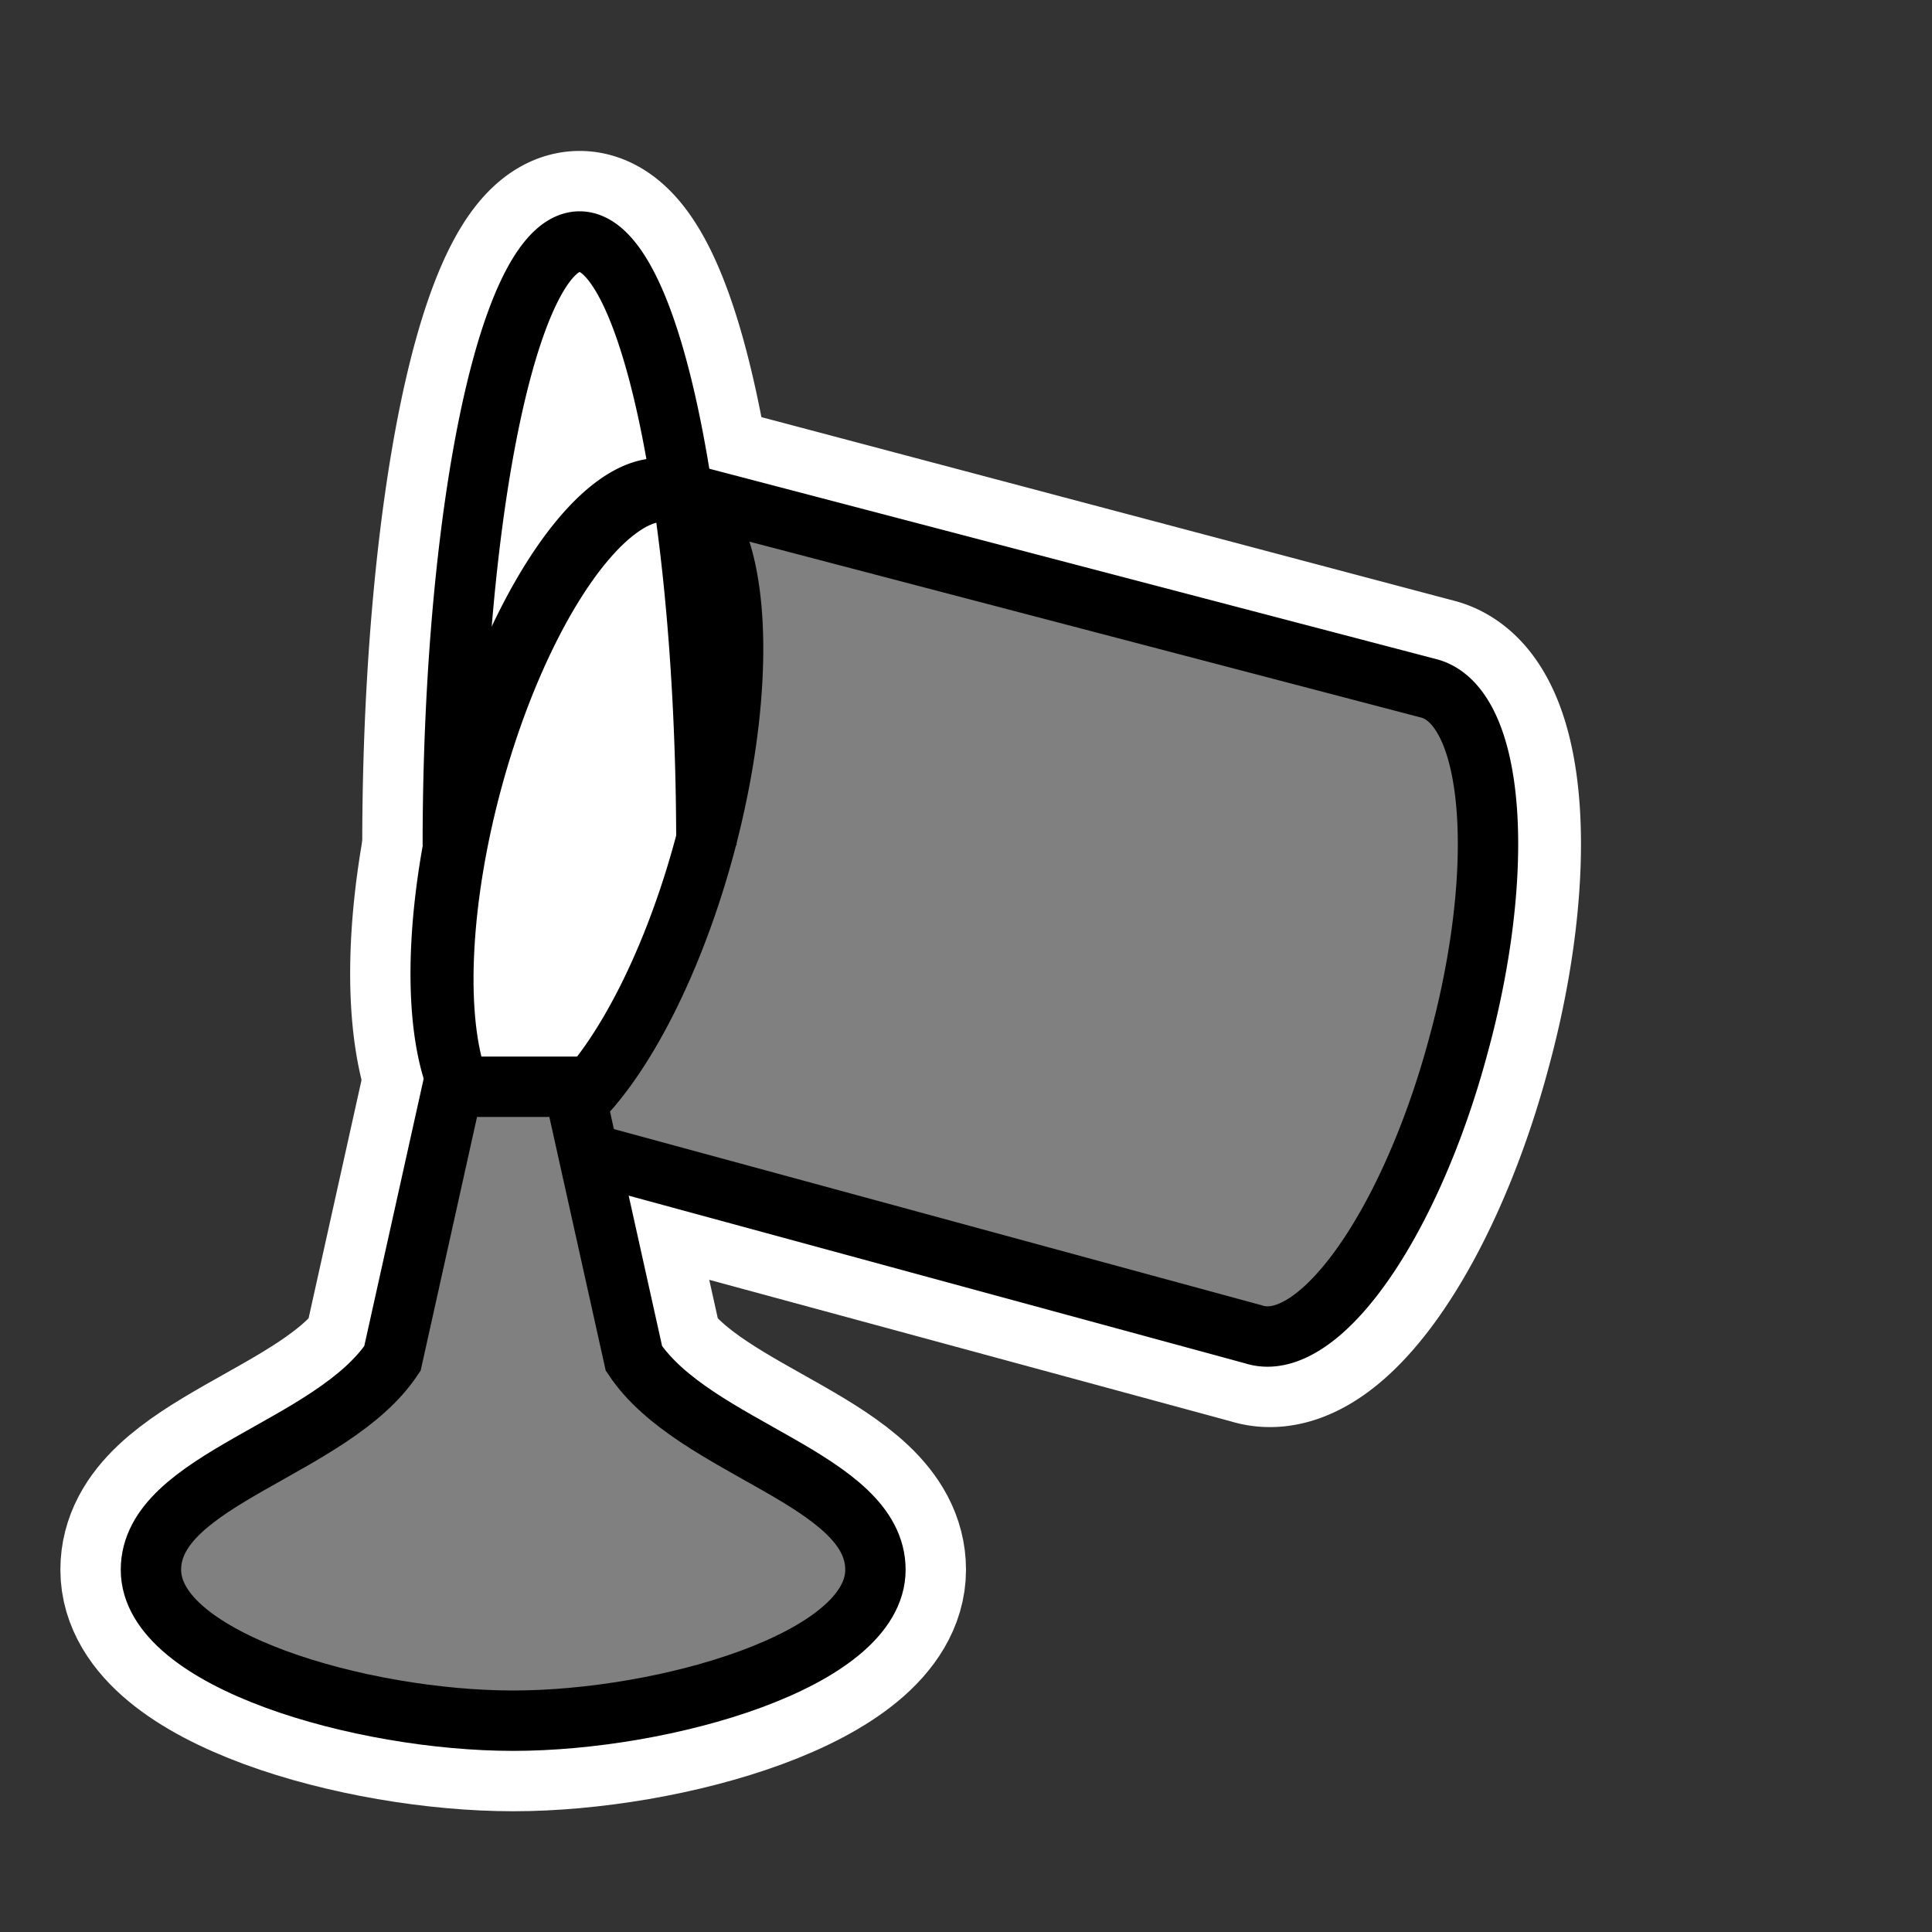 <?xml version="1.0" encoding="UTF-8" standalone="no"?>
<svg xmlns="http://www.w3.org/2000/svg"
     xmlns:xlink="http://www.w3.org/1999/xlink"
     xmlns:inkscape="http://www.inkscape.org/namespaces/inkscape"
     width="32" height="32"
     inkscape:hotspot_x="8"
     inkscape:hotspot_y="26"
     style="fill:gray;stroke:black">

  <rect width="100%" height="100%" fill="#333333" stroke="none"/>

  <style>@import './cursors.css';</style>

  <defs>

    <!-- Gradient -->
    <linearGradient id="gradient" gradientUnits="userSpaceOnUse" x1="15.5" y1="12.5" x2="19.5" y2="16.5">
      <stop offset="0" style="stop-color:white"/>
      <stop offset="1" style="stop-color:black"/>
    </linearGradient>
  </defs>

  <!-- Bucket with paint -->
  <g id="cursor" class="drop-shadow" style="">

    <!-- Outline -->
    <g style="fill:white;stroke:white;stroke-width:3px">
      <!-- Handle -->
      <path d="m 7.5,14 a 2.1,10 0 0 1 2.1,-10 2.1,10 0 0 1 2.1,10" style="fill:none"/>

      <!-- Can -->
      <path d="m 7.76,12.9 a 2,5.5 15 0 0 0.51,5.8 l 12.53,3.4
               a 2,5.5 15 0 0 3.4,-4.8 2,5.5 15 0 0 -0.5,-5.9 l -12.6,-3.34 a 2,5.5 15 0 0 -3.34,4.84 z"/>

      <!-- Paint -->
      <path d="m 7.5,18 -1,4.5 c -1,1.5 -4,2 -4,3.5 0,1.5 3.5,2.5 6,2.5 2.5,0 6,-1 6,-2.5 0,-1.5 -3,-2 -4,-3.5 l -1,-4.5 z"/>
    </g>

    <!-- Paint Bucket -->
    <g style="stroke:black;stroke-width:1px">

      <!-- Can -->
      <path d="m 7.76,12.9 a 2,5.5 15 0 0 0.5,5.8 l 12.5,3.4
               a 2,5.5 15 0 0 3.4,-4.8 2,5.5 15 0 0 -0.5,-5.9 l -12.6,-3.3 a 2,5.5 15 0 0 -3.3,4.8 z"/>
      <ellipse transform="rotate(-75)" cx="-10.5" cy="12.9" rx="5.5" ry="2" style="fill:white"/>

      <!-- Handle -->
      <path d="m 7.5,14 a 2.1,10 0 0 1 2.1,-10 2.1,10 0 0 1 2.1,10" style="fill:none"/>

      <!-- Paint -->
      <path d="m 7.5,18 -1,4.5 c -1,1.5 -4,2 -4,3.5 0,1.5 3.5,2.5 6,2.5 2.5,0 6,-1 6,-2.5 0,-1.5 -3,-2 -4,-3.5 l -1,-4.5 z"/>
    </g>

  </g>

</svg>
